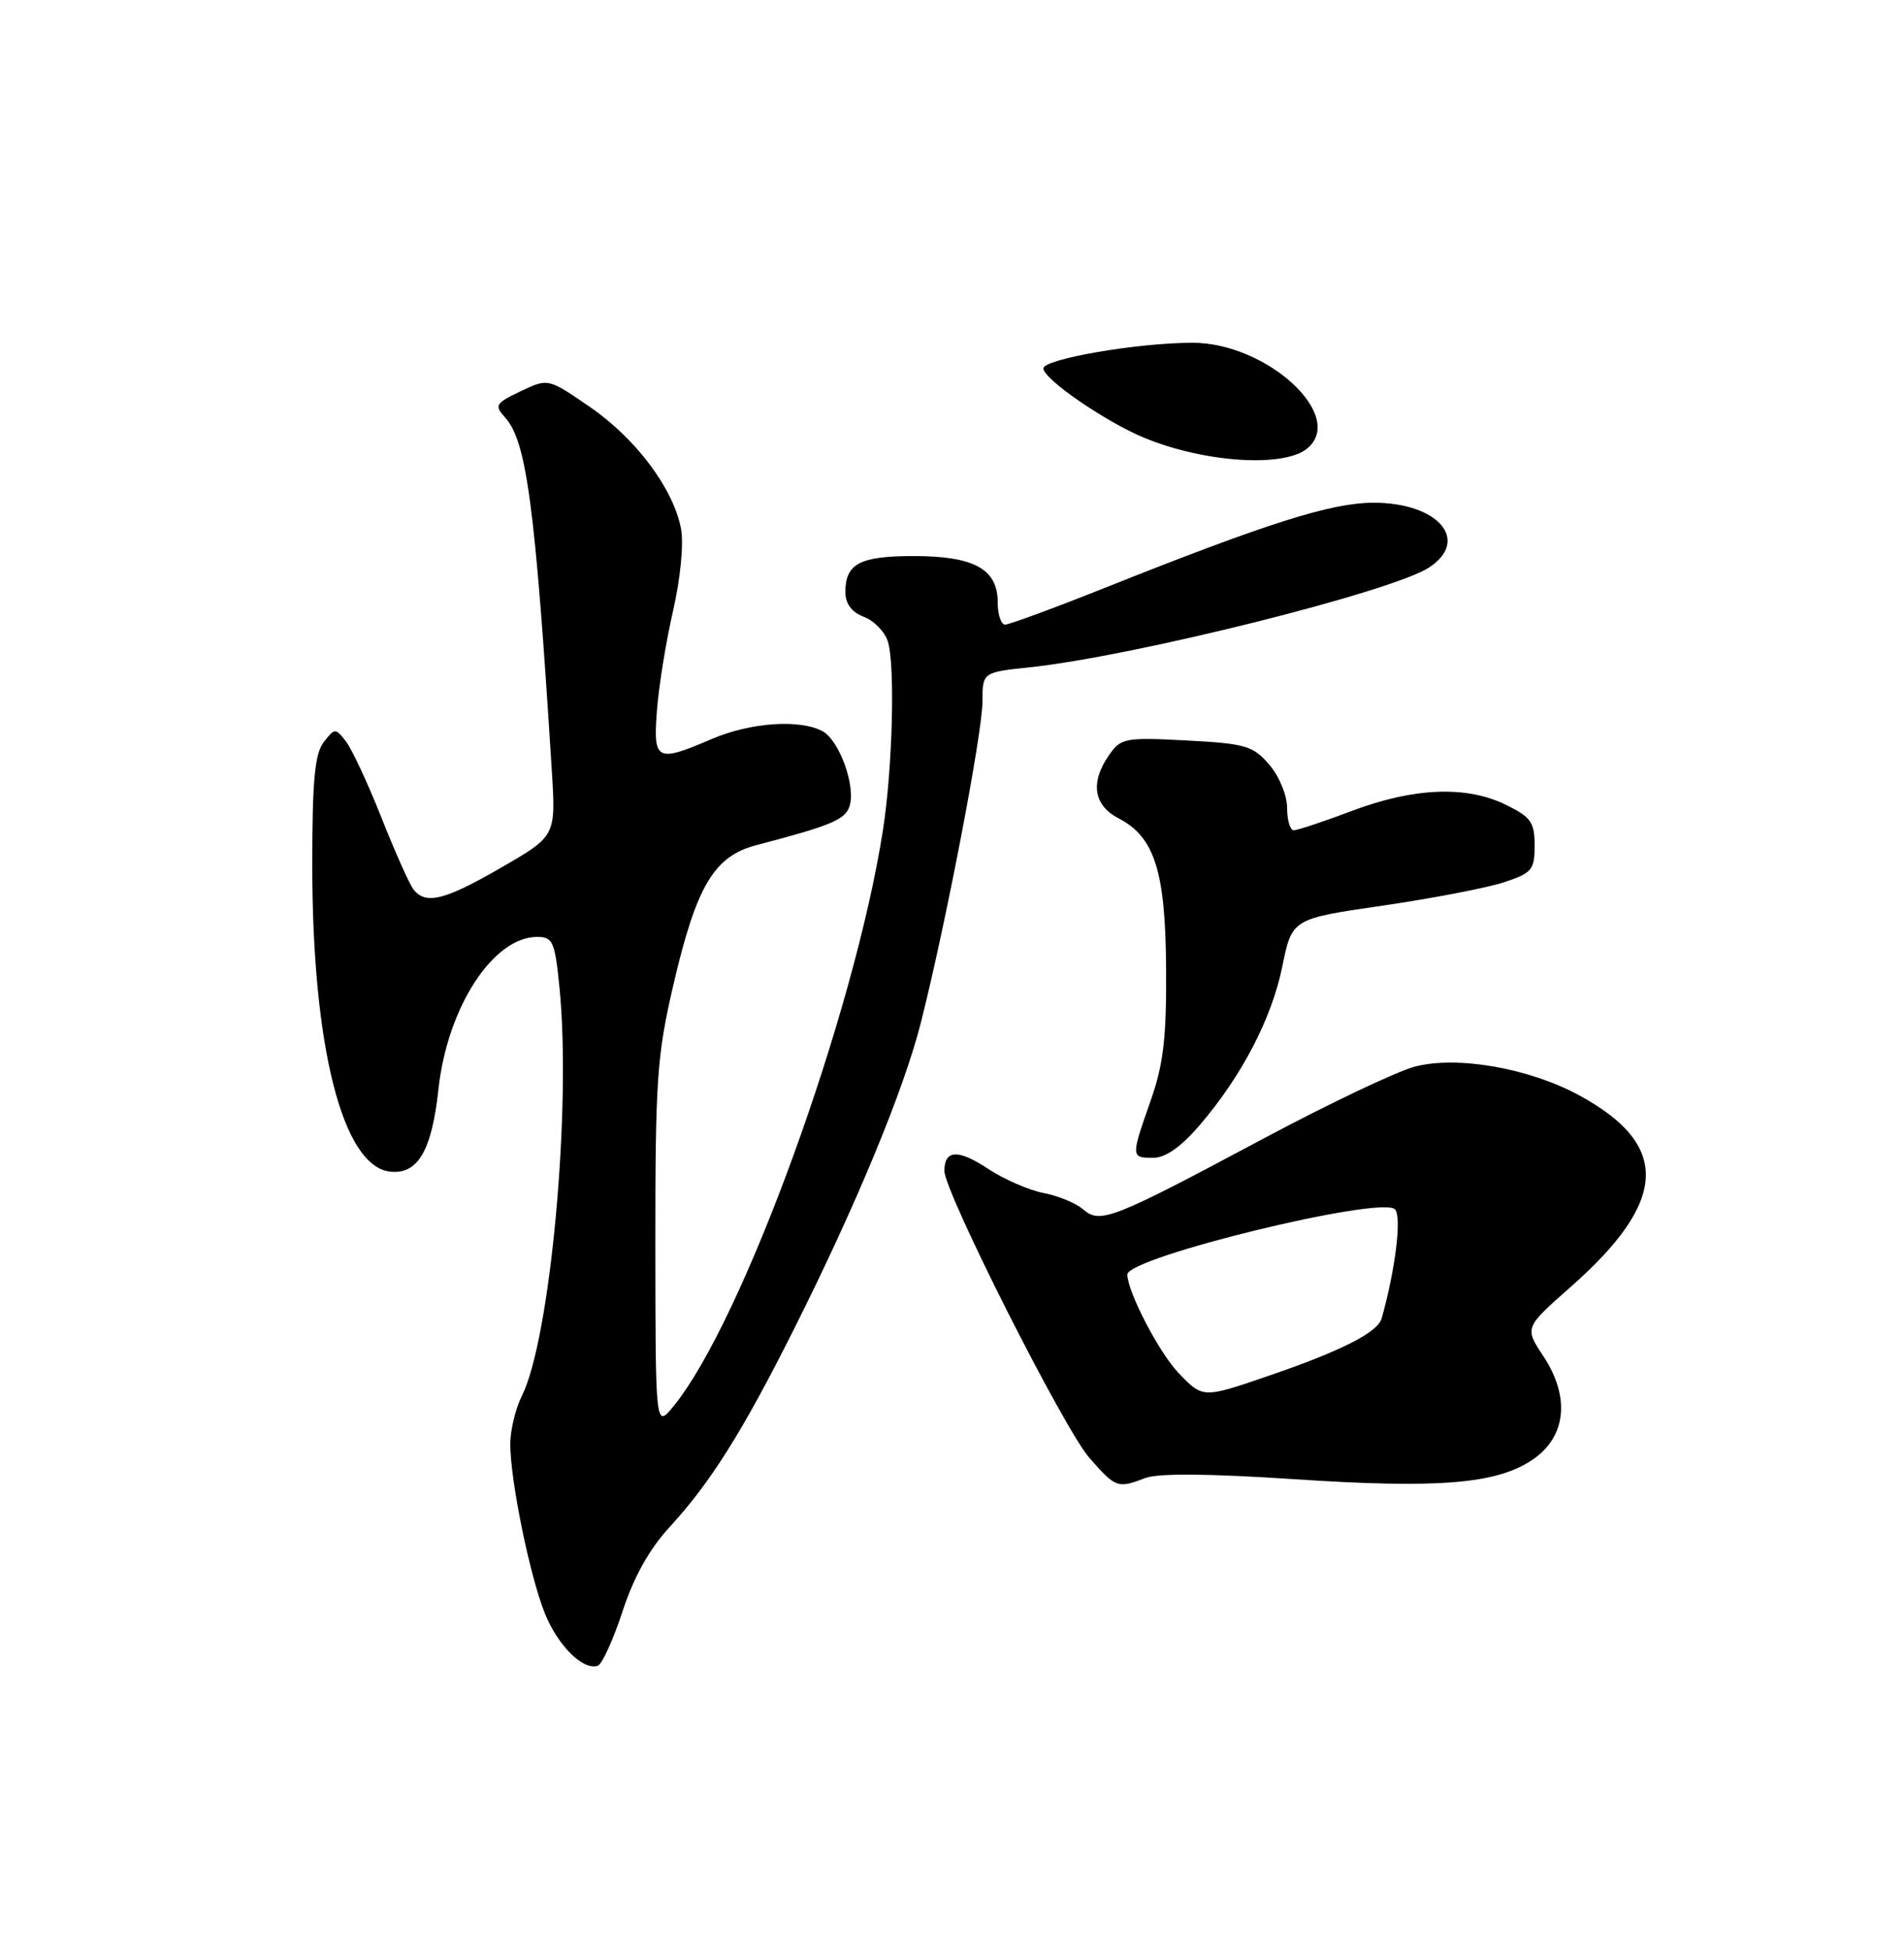 <?xml version="1.0" encoding="UTF-8" standalone="no"?>
<!DOCTYPE svg PUBLIC "-//W3C//DTD SVG 1.1//EN" "http://www.w3.org/Graphics/SVG/1.1/DTD/svg11.dtd" >
<svg xmlns="http://www.w3.org/2000/svg" xmlns:xlink="http://www.w3.org/1999/xlink" version="1.1" viewBox="0 0 250 256">
 <g >
 <path fill="currentColor"
d=" M 81.73 211.58 C 83.23 206.99 85.26 203.36 87.97 200.42 C 93.29 194.64 97.57 187.83 104.29 174.41 C 112.44 158.17 118.68 143.08 120.91 134.26 C 124.18 121.36 129.00 96.22 129.00 92.11 C 129.00 88.26 129.00 88.26 135.25 87.60 C 148.89 86.15 182.78 77.68 187.63 74.51 C 193.08 70.94 188.86 66.00 180.36 66.00 C 174.82 66.00 166.53 68.62 145.23 77.11 C 138.49 79.80 132.52 82.00 131.98 82.00 C 131.44 82.00 131.00 80.68 131.00 79.06 C 131.00 74.71 127.89 73.00 119.98 73.00 C 112.90 73.00 111.00 74.00 111.00 77.72 C 111.00 79.26 111.82 80.36 113.41 80.97 C 114.74 81.47 116.16 82.92 116.57 84.19 C 117.55 87.25 117.20 100.87 115.93 109.00 C 112.14 133.26 97.49 173.54 88.43 184.62 C 86.07 187.50 86.07 187.50 86.05 163.50 C 86.04 141.72 86.26 138.56 88.42 129.28 C 91.44 116.29 93.76 112.40 99.32 110.95 C 109.11 108.39 110.99 107.61 111.55 105.83 C 112.39 103.21 110.20 97.18 107.99 95.99 C 105.00 94.39 98.53 94.85 93.50 97.00 C 86.18 100.14 85.75 99.92 86.26 93.25 C 86.50 90.09 87.45 84.20 88.38 80.17 C 89.35 75.91 89.79 71.41 89.42 69.42 C 88.43 64.17 83.52 57.60 77.46 53.43 C 71.97 49.65 71.97 49.65 68.37 51.36 C 65.04 52.95 64.88 53.21 66.32 54.81 C 69.15 57.93 70.28 66.45 72.45 101.12 C 72.99 109.75 72.99 109.75 65.86 113.87 C 58.39 118.20 55.88 118.82 54.28 116.75 C 53.75 116.06 51.86 111.83 50.08 107.33 C 48.30 102.84 46.20 98.34 45.42 97.33 C 44.05 95.56 43.95 95.56 42.50 97.44 C 41.33 98.96 41.00 102.49 41.00 113.56 C 41.00 137.41 44.97 153.09 51.20 153.81 C 54.85 154.23 56.69 151.11 57.57 143.00 C 58.73 132.27 64.74 123.00 70.53 123.00 C 72.60 123.00 72.86 123.60 73.47 129.75 C 75.04 145.57 72.25 175.79 68.53 183.24 C 67.69 184.92 67.00 187.77 67.00 189.57 C 67.00 194.33 69.55 206.84 71.53 211.78 C 73.23 216.02 76.53 219.31 78.48 218.69 C 79.04 218.52 80.50 215.31 81.73 211.58 Z  M 150.41 194.03 C 152.07 193.40 158.79 193.46 169.73 194.18 C 188.82 195.45 196.46 194.84 201.20 191.65 C 205.65 188.66 206.21 183.43 202.65 178.05 C 200.17 174.30 200.17 174.30 206.19 168.99 C 219.03 157.69 219.37 150.32 207.34 143.79 C 200.75 140.22 191.33 138.57 185.76 140.03 C 183.42 140.65 174.53 144.87 166.00 149.42 C 146.00 160.10 144.46 160.71 142.22 158.77 C 141.28 157.95 138.93 156.98 137.02 156.62 C 135.10 156.25 131.82 154.82 129.73 153.44 C 125.82 150.85 124.00 150.93 124.00 153.71 C 124.00 156.49 139.72 187.61 143.03 191.38 C 146.52 195.36 146.73 195.43 150.41 194.03 Z  M 157.49 147.75 C 163.05 141.27 166.98 133.72 168.38 126.84 C 169.65 120.62 169.65 120.62 181.58 118.89 C 188.13 117.93 195.30 116.55 197.50 115.82 C 201.15 114.61 201.50 114.19 201.50 111.00 C 201.50 107.94 201.02 107.27 197.72 105.65 C 192.54 103.12 185.67 103.39 177.56 106.44 C 173.82 107.85 170.37 109.00 169.88 109.00 C 169.40 109.00 169.00 107.68 169.00 106.06 C 169.00 104.41 167.97 101.91 166.65 100.38 C 164.52 97.90 163.55 97.62 155.79 97.21 C 147.75 96.79 147.19 96.89 145.64 99.10 C 143.12 102.70 143.57 105.72 146.87 107.43 C 151.61 109.88 153.04 114.40 153.11 127.22 C 153.17 136.26 152.76 139.73 151.09 144.48 C 148.48 151.91 148.48 152.00 151.42 152.00 C 153.03 152.00 155.06 150.58 157.49 147.75 Z  M 171.65 58.87 C 176.79 54.61 166.35 45.00 156.58 45.00 C 149.37 45.00 137.00 47.13 137.00 48.37 C 137.00 49.76 145.17 55.38 150.23 57.47 C 158.14 60.74 168.59 61.42 171.65 58.87 Z  M 154.75 180.25 C 152.18 177.56 148.07 169.66 148.02 167.33 C 147.98 165.07 181.34 156.94 183.16 158.76 C 184.08 159.68 183.23 166.62 181.42 173.07 C 180.90 174.92 176.13 177.35 166.57 180.62 C 157.94 183.59 157.93 183.58 154.75 180.25 Z "/>
</g>
</svg>